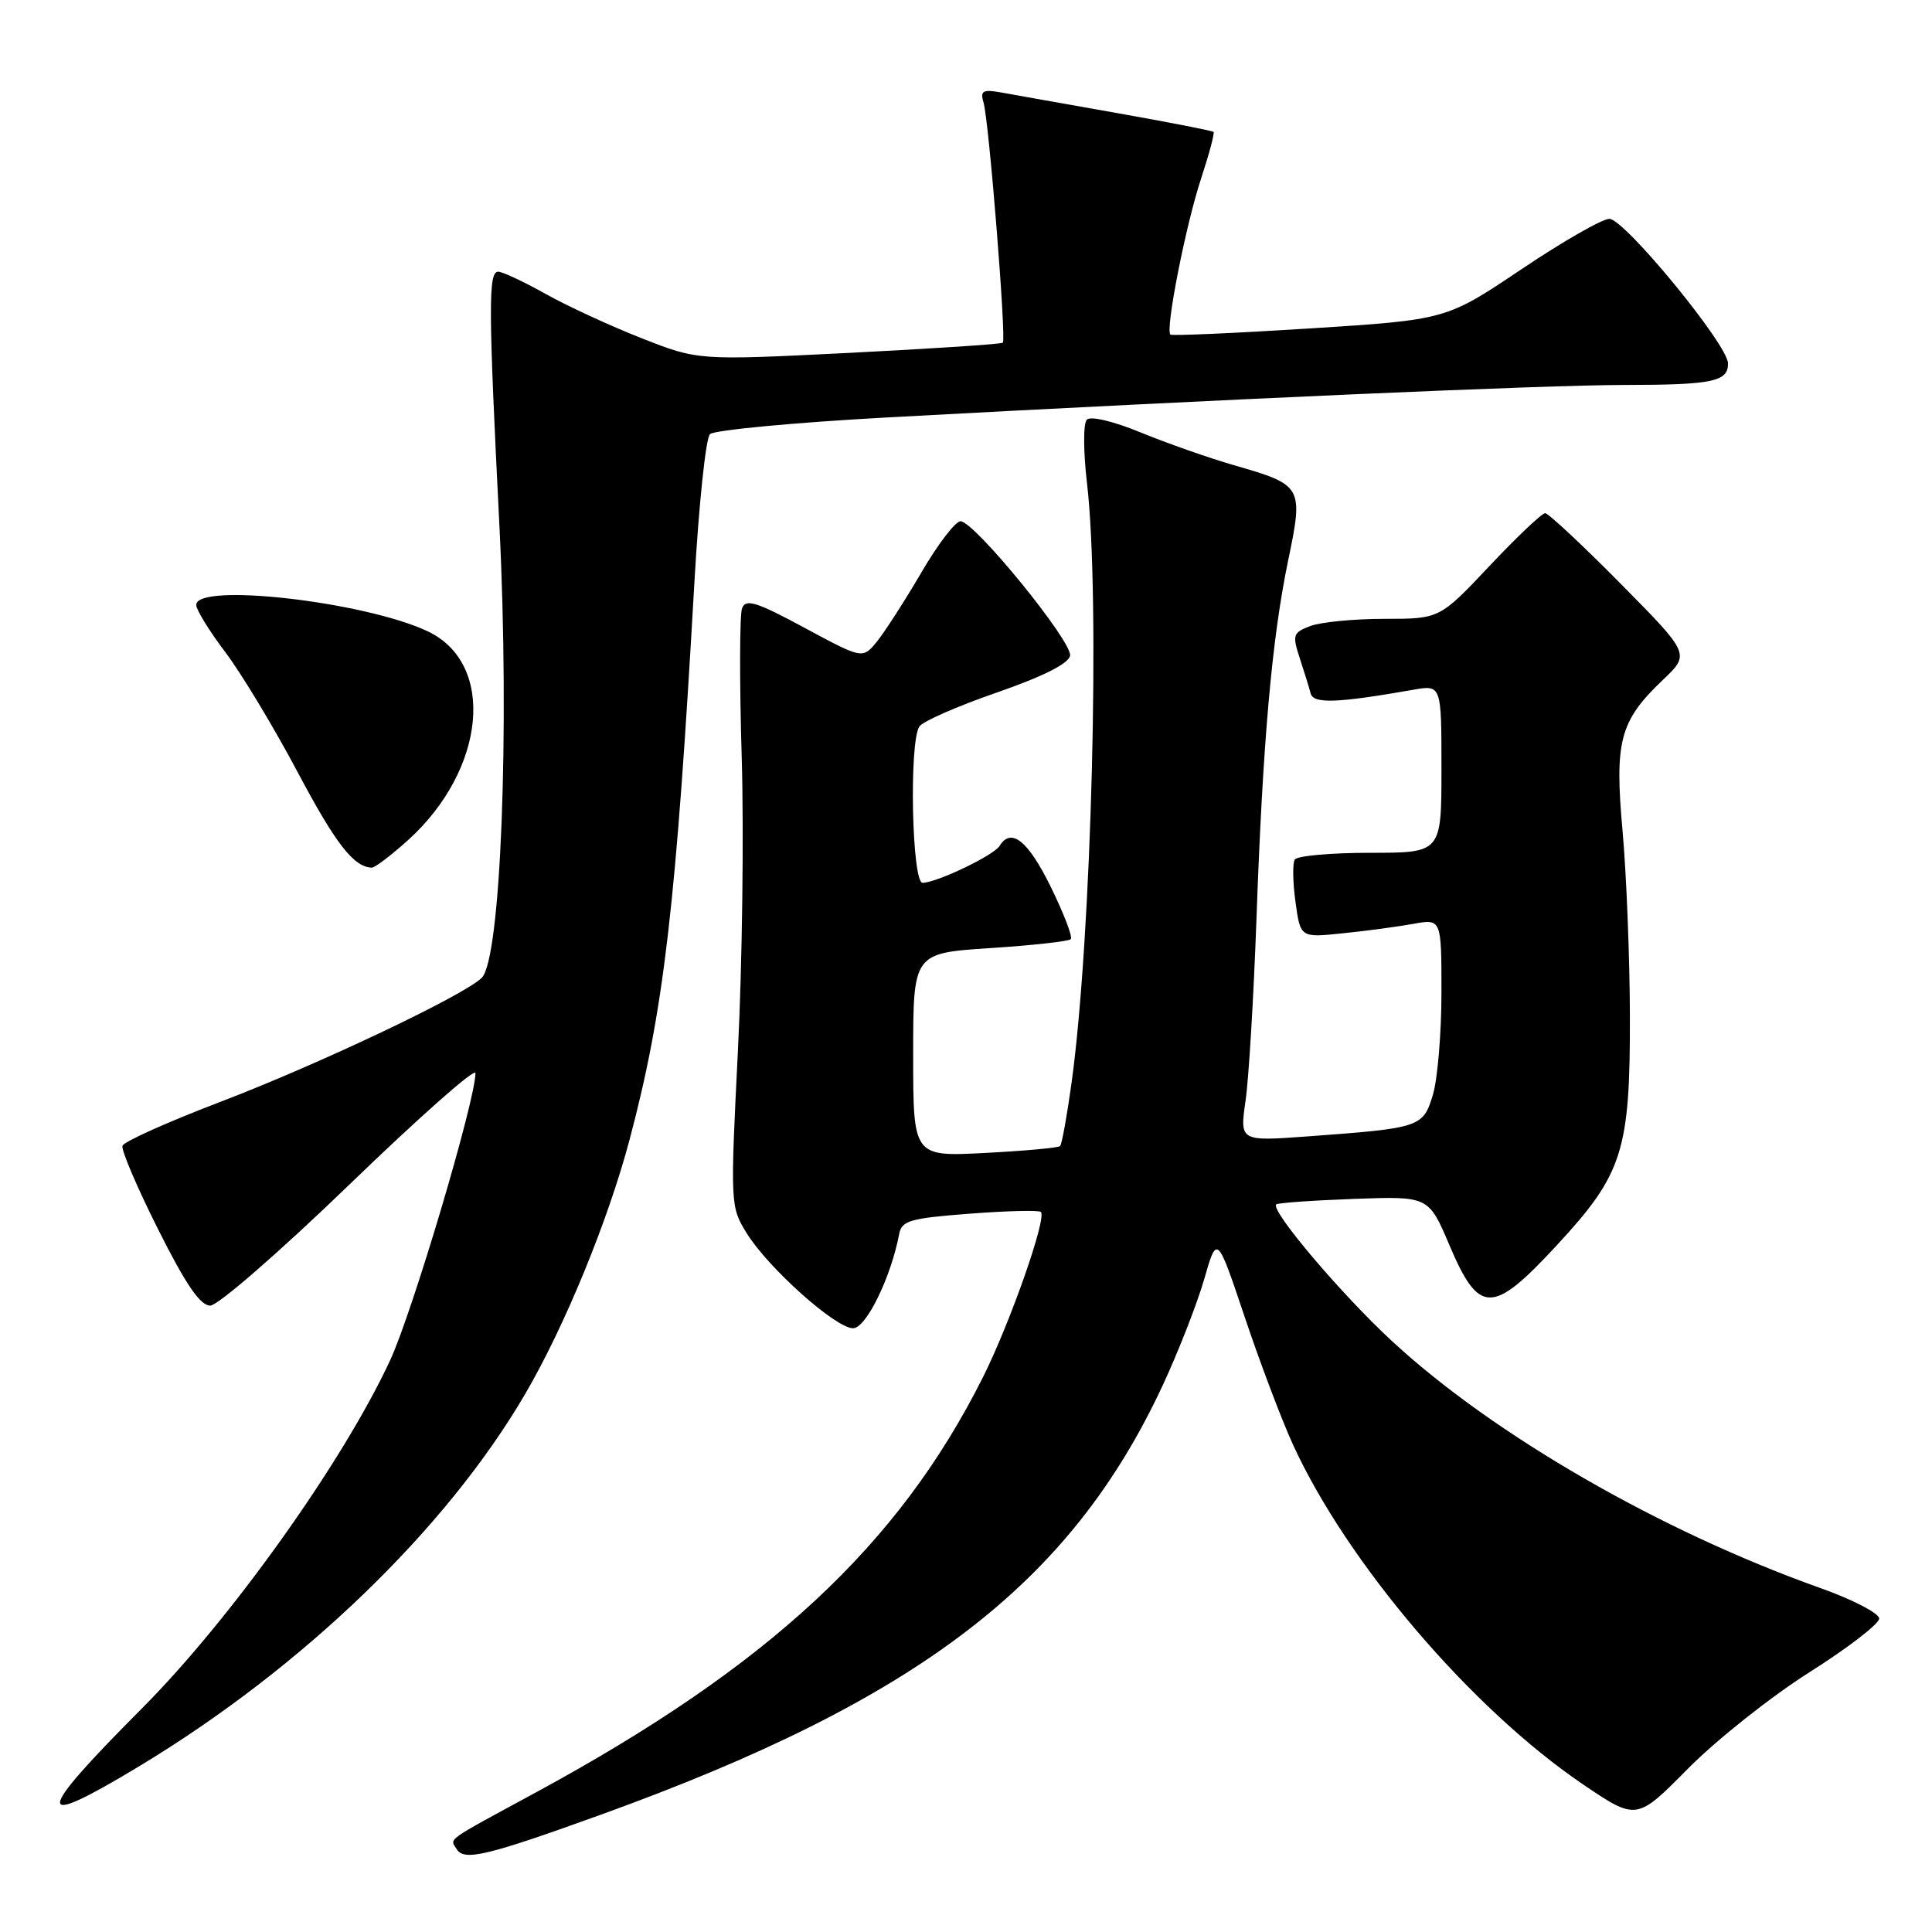 <?xml version="1.0" encoding="UTF-8" standalone="no"?>
<!DOCTYPE svg PUBLIC "-//W3C//DTD SVG 1.1//EN" "http://www.w3.org/Graphics/SVG/1.1/DTD/svg11.dtd" >
<svg xmlns="http://www.w3.org/2000/svg" xmlns:xlink="http://www.w3.org/1999/xlink" version="1.1" viewBox="0 0 256 256">
 <g >
 <path fill="currentColor"
d=" M 79.63 240.45 C 121.65 225.27 141.78 209.89 154.04 183.62 C 156.12 179.15 158.60 172.82 159.55 169.54 C 161.26 163.58 161.26 163.58 164.94 174.54 C 166.96 180.57 169.84 188.17 171.33 191.43 C 178.54 207.14 194.94 226.36 209.67 236.38 C 216.85 241.25 216.85 241.25 223.67 234.35 C 227.43 230.55 234.66 224.81 239.75 221.59 C 244.84 218.37 249.00 215.17 249.00 214.47 C 249.00 213.77 245.51 211.96 241.25 210.44 C 219.99 202.88 197.83 190.10 184.40 177.66 C 177.65 171.41 168.29 160.35 169.11 159.59 C 169.32 159.39 173.96 159.06 179.40 158.86 C 189.30 158.50 189.30 158.50 192.06 165.00 C 195.98 174.23 197.75 174.23 206.27 165.02 C 215.04 155.56 216.01 152.50 215.97 134.57 C 215.95 126.83 215.51 115.84 215.00 110.14 C 213.92 98.17 214.62 95.54 220.35 90.08 C 223.95 86.66 223.95 86.66 214.73 77.33 C 209.66 72.20 205.16 68.00 204.74 68.00 C 204.31 68.00 200.99 71.15 197.36 75.00 C 190.76 82.00 190.76 82.00 183.44 82.00 C 179.42 82.00 175.01 82.43 173.63 82.95 C 171.32 83.83 171.22 84.14 172.22 87.20 C 172.82 89.01 173.47 91.12 173.67 91.89 C 174.04 93.28 177.16 93.17 187.25 91.40 C 191.00 90.74 191.00 90.74 191.00 101.87 C 191.00 113.00 191.00 113.00 181.56 113.00 C 176.37 113.00 171.87 113.40 171.56 113.90 C 171.26 114.39 171.30 116.92 171.66 119.52 C 172.31 124.25 172.31 124.25 177.90 123.67 C 180.98 123.36 185.19 122.79 187.25 122.42 C 191.00 121.74 191.00 121.74 191.00 131.50 C 191.00 136.87 190.49 142.97 189.87 145.05 C 188.57 149.37 188.23 149.48 173.38 150.57 C 164.27 151.24 164.27 151.24 165.04 145.87 C 165.47 142.92 166.11 132.18 166.48 122.00 C 167.32 98.32 168.52 84.72 170.68 74.30 C 172.73 64.45 172.62 64.26 163.50 61.64 C 160.20 60.69 154.66 58.74 151.19 57.32 C 147.53 55.81 144.51 55.10 144.01 55.61 C 143.53 56.11 143.54 59.79 144.03 64.00 C 145.81 79.13 144.65 124.12 141.99 143.47 C 141.38 147.86 140.70 151.63 140.47 151.86 C 140.24 152.09 135.77 152.50 130.53 152.77 C 121.00 153.27 121.00 153.27 121.00 139.79 C 121.00 126.30 121.00 126.30 131.18 125.63 C 136.78 125.27 141.60 124.73 141.88 124.45 C 142.17 124.17 140.96 121.03 139.21 117.47 C 136.20 111.36 133.98 109.60 132.44 112.10 C 131.66 113.35 124.16 116.94 122.25 116.98 C 120.83 117.00 120.44 98.44 121.81 96.28 C 122.23 95.60 126.84 93.58 132.04 91.78 C 138.20 89.64 141.59 87.94 141.79 86.88 C 142.13 85.06 129.19 69.17 127.29 69.07 C 126.63 69.03 124.30 72.06 122.12 75.80 C 119.93 79.54 117.28 83.66 116.23 84.97 C 114.31 87.34 114.31 87.34 106.61 83.19 C 100.24 79.75 98.82 79.31 98.33 80.59 C 98.00 81.44 97.98 90.32 98.28 100.32 C 98.58 110.32 98.35 127.81 97.78 139.18 C 96.76 159.58 96.78 159.91 98.93 163.39 C 101.79 168.01 110.72 176.00 113.04 176.00 C 114.76 176.00 118.07 169.23 119.15 163.50 C 119.48 161.74 120.60 161.42 128.49 160.82 C 133.43 160.44 137.67 160.34 137.92 160.59 C 138.73 161.39 133.86 175.27 130.24 182.50 C 119.06 204.79 101.85 220.78 71.00 237.51 C 58.78 244.14 59.60 243.55 60.52 245.03 C 61.51 246.63 64.55 245.90 79.63 240.45 Z  M 18.54 233.98 C 40.09 220.96 59.07 202.66 69.53 184.81 C 74.80 175.82 80.59 161.73 83.44 150.94 C 87.99 133.76 89.58 120.04 92.02 77.02 C 92.60 66.85 93.52 58.08 94.07 57.53 C 94.61 56.99 105.29 55.98 117.78 55.30 C 161.95 52.90 204.63 51.02 215.17 51.01 C 226.95 51.00 229.01 50.57 228.97 48.14 C 228.93 45.66 215.25 29.00 213.25 29.00 C 212.30 29.00 207.05 32.01 201.58 35.69 C 191.63 42.37 191.63 42.37 173.56 43.52 C 163.63 44.15 155.31 44.51 155.09 44.34 C 154.37 43.77 157.13 29.75 159.16 23.63 C 160.22 20.41 160.96 17.64 160.80 17.48 C 160.63 17.32 154.88 16.20 148.00 14.98 C 141.12 13.76 134.21 12.54 132.64 12.25 C 130.21 11.82 129.86 12.02 130.33 13.62 C 131.05 16.11 133.36 44.98 132.88 45.41 C 132.67 45.60 123.50 46.20 112.50 46.76 C 92.50 47.76 92.50 47.76 85.00 44.81 C 80.88 43.19 75.14 40.54 72.27 38.93 C 69.39 37.32 66.57 36.00 66.02 36.00 C 64.69 36.00 64.71 40.62 66.18 69.76 C 67.54 96.95 66.36 127.09 63.83 129.57 C 61.45 131.91 42.21 141.03 29.23 145.99 C 22.26 148.65 16.41 151.27 16.23 151.82 C 16.04 152.37 18.17 157.36 20.96 162.91 C 24.62 170.21 26.53 173.00 27.86 173.00 C 28.88 173.00 37.11 165.83 46.35 156.91 C 55.51 148.06 63.00 141.43 63.00 142.19 C 63.00 145.79 54.65 173.88 51.68 180.28 C 45.42 193.74 30.60 214.53 18.82 226.36 C 4.41 240.82 4.35 242.55 18.54 233.98 Z  M 54.07 111.32 C 64.40 101.98 65.73 87.95 56.69 83.66 C 48.38 79.72 26.00 77.16 26.00 80.16 C 26.00 80.79 27.73 83.61 29.85 86.41 C 31.97 89.21 36.26 96.33 39.39 102.22 C 44.47 111.80 46.85 114.87 49.25 114.97 C 49.66 114.99 51.83 113.34 54.07 111.32 Z "/>
</g>
</svg>